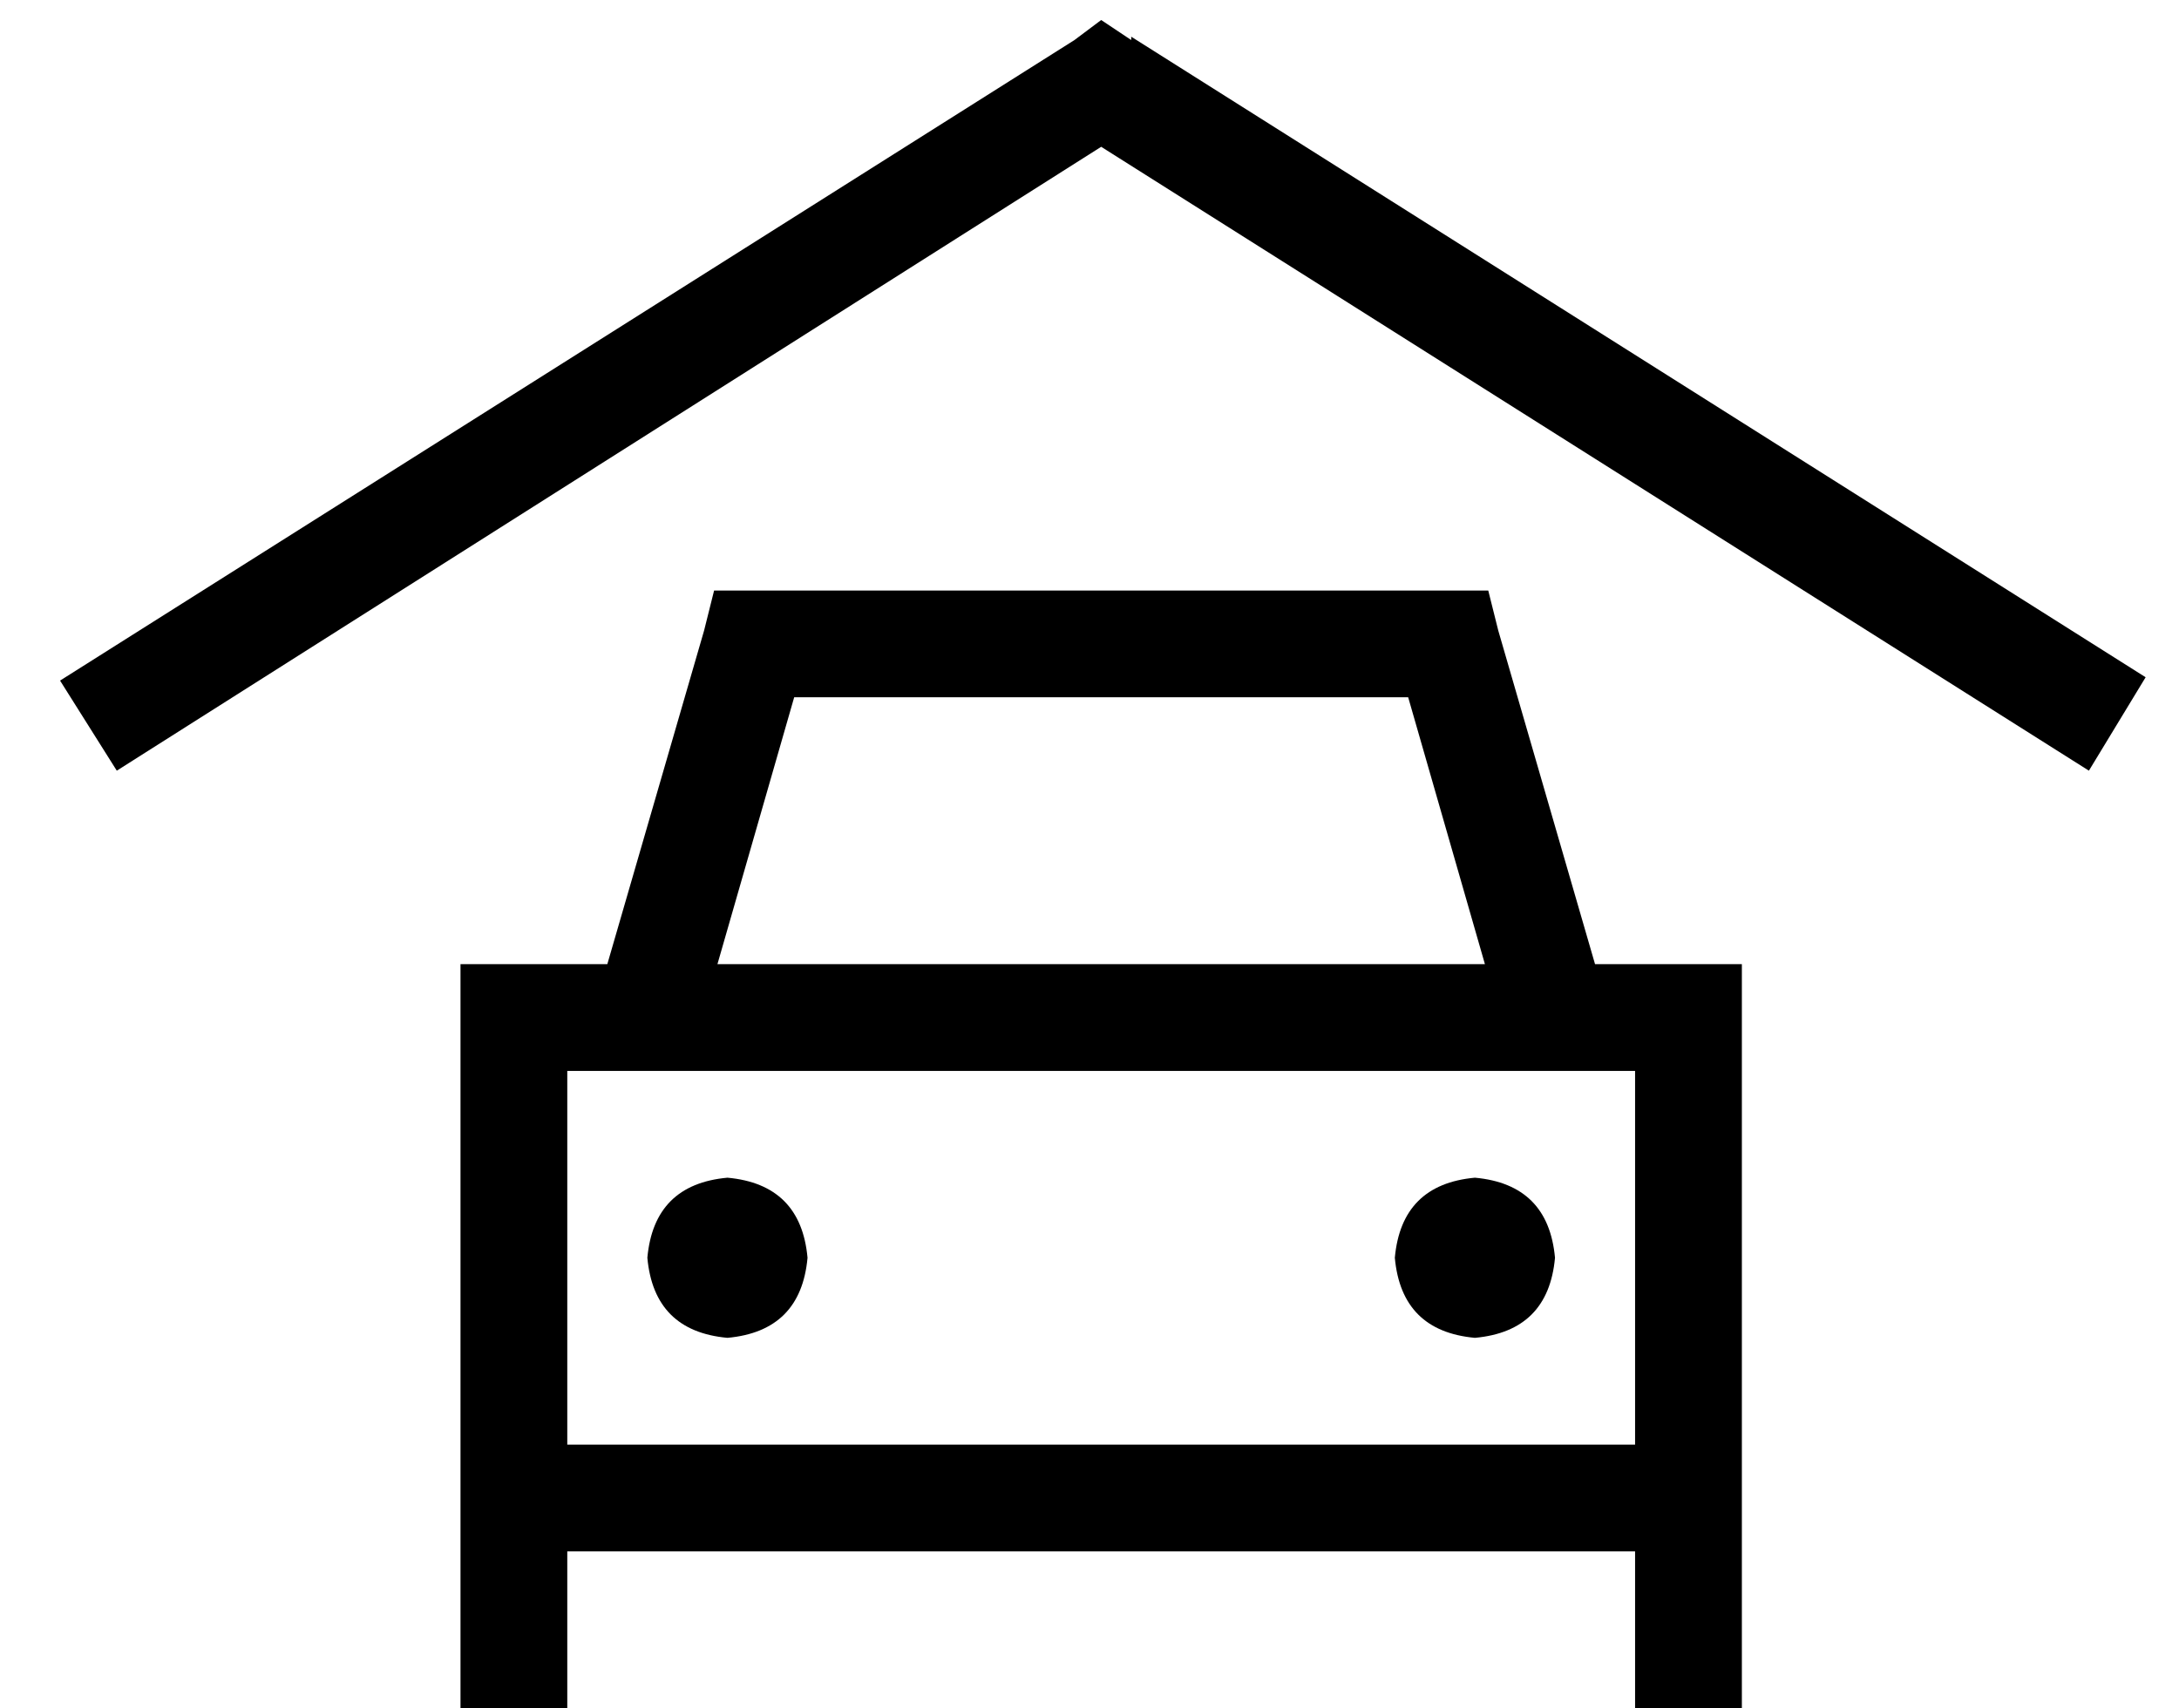 <?xml version="1.0" standalone="no"?>
<!DOCTYPE svg PUBLIC "-//W3C//DTD SVG 1.1//EN" "http://www.w3.org/Graphics/SVG/1.1/DTD/svg11.dtd" >
<svg xmlns="http://www.w3.org/2000/svg" xmlns:xlink="http://www.w3.org/1999/xlink" version="1.1" viewBox="-10 -40 653 512">
   <path fill="currentColor"
d="M329 -28l-9 -6l9 6l-9 -6l-8 6v0l-304 192v0l17 27v0l295 -187v0l296 187v0l17 -28v0l-304 -192v1zM204 137l-3 12l3 -12l-3 12l-29 100v0h-12h-32v32v0v96v0v16v0v32v0v48v0h32v0v-48v0h320v0v48v0h32v0v-48v0v-32v0v-16v0v-96v0v-32v0h-32h-12l-29 -100v0l-3 -12v0h-12
h-220zM480 281v96v-96v96v16v0h-320v0v-16v0v-96v0h320v0zM412 169l23 80l-23 -80l23 80h-230v0l23 -80v0h184v0zM208 361q22 -2 24 -24q-2 -22 -24 -24q-22 2 -24 24q2 22 24 24v0zM456 337q-2 -22 -24 -24q-22 2 -24 24q2 22 24 24q22 -2 24 -24v0z" />
</svg>
